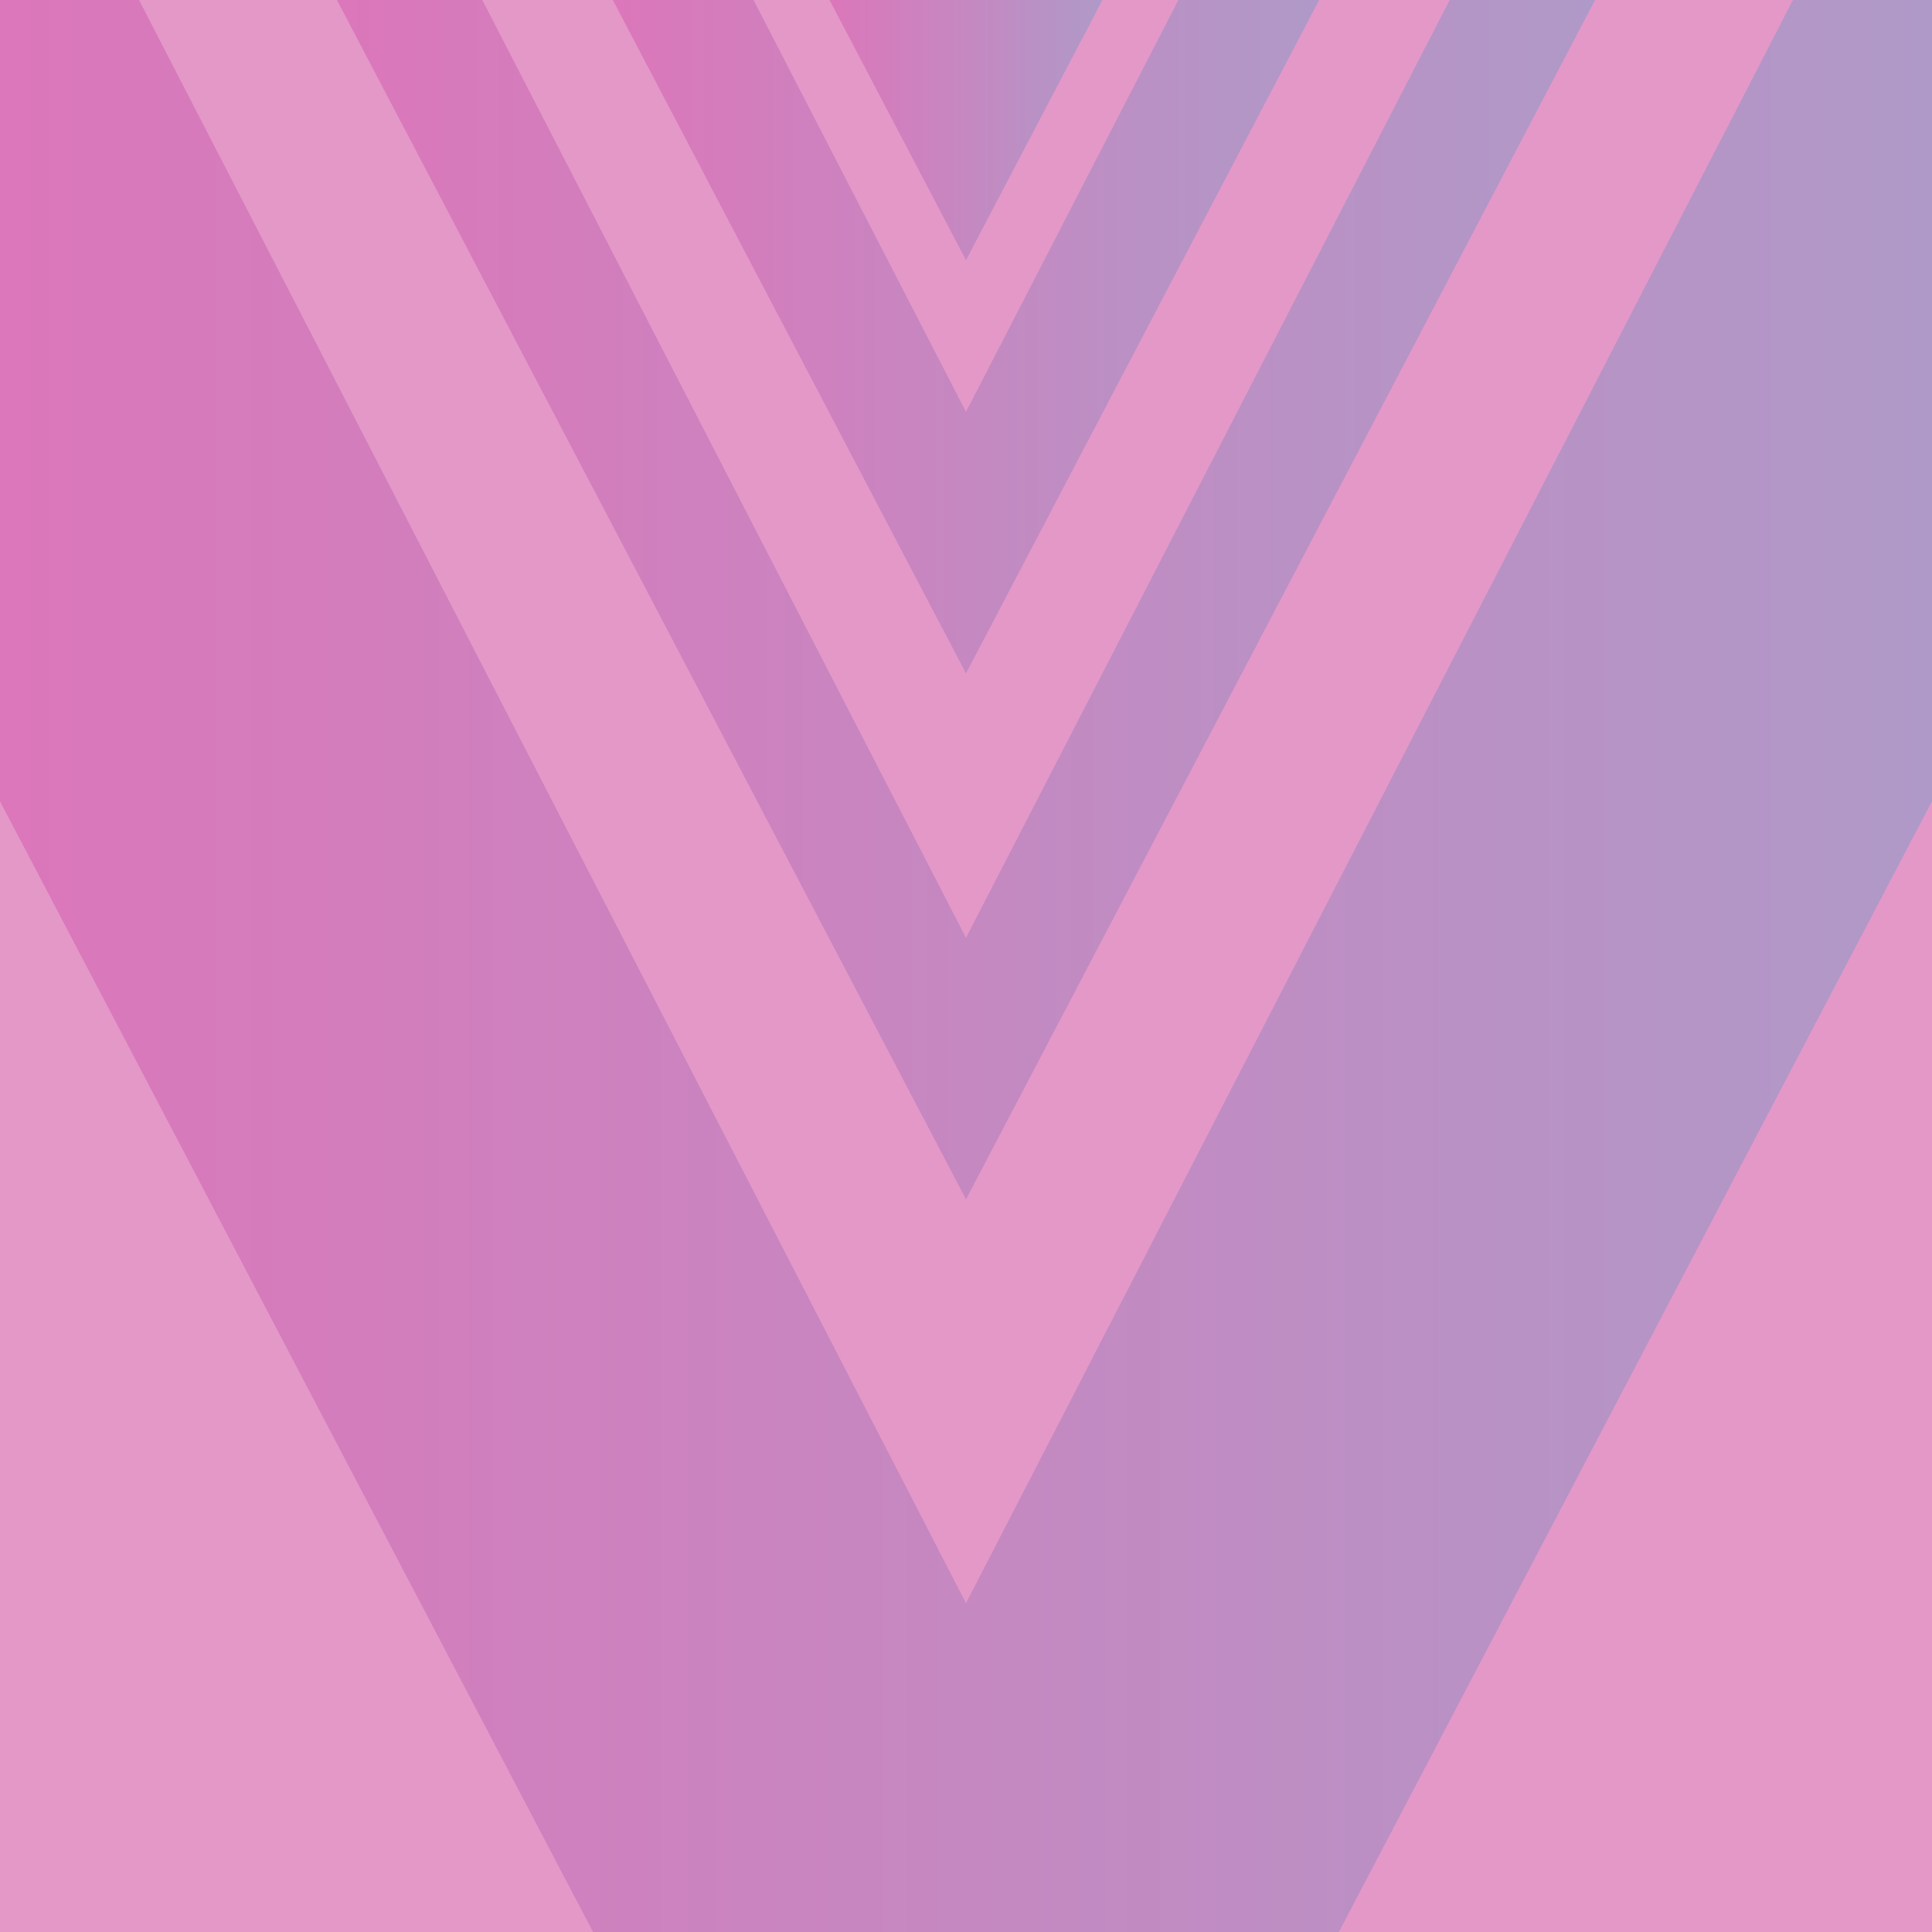 <?xml version="1.0" encoding="UTF-8"?> <svg xmlns="http://www.w3.org/2000/svg" xmlns:xlink="http://www.w3.org/1999/xlink" version="1.1" id="Layer_1" x="0px" y="0px" width="3000px" height="3000px" viewBox="0 0 3000 3000" style="enable-background:new 0 0 3000 3000;" xml:space="preserve"> <style type="text/css"> .st0{fill:none;} .st1{opacity:0.5;fill-rule:evenodd;clip-rule:evenodd;fill:#C83393;enable-background:new ;} .st2{opacity:0.3;fill:url(#SVGID_1_);enable-background:new ;} .st3{opacity:0.3;fill:url(#SVGID_00000006689869950788642490000013371945894108139150_);enable-background:new ;} .st4{opacity:0.3;fill:url(#SVGID_00000023258283440675276250000014751799253130562199_);enable-background:new ;} .st5{opacity:0.3;fill:url(#SVGID_00000042726212618320594110000017735605434406426020_);enable-background:new ;} </style> <g id="White"> <path class="st0" d="M0,0h3000v3000H0V0z"></path> </g> <g id="Pink"> <path class="st1" d="M0,0h3000v3000H0V0z"></path> </g> <linearGradient id="SVGID_1_" gradientUnits="userSpaceOnUse" x1="0" y1="1500" x2="3000" y2="1500"> <stop offset="0" style="stop-color:#CC2A9A"></stop> <stop offset="1" style="stop-color:#399EC7"></stop> </linearGradient> <polygon class="st2" points="2784.1,0 1500,2489.4 215.9,0 0,0 0,1244.3 920.9,3000 2079,3000 3000,1244.2 3000,0 "></polygon> <linearGradient id="SVGID_00000146494803256898504190000010596394998039181486_" gradientUnits="userSpaceOnUse" x1="523.166" y1="931.14" x2="2476.828" y2="931.14"> <stop offset="0" style="stop-color:#CC2A9A"></stop> <stop offset="1" style="stop-color:#399EC7"></stop> </linearGradient> <polygon style="opacity:0.3;fill:url(#SVGID_00000146494803256898504190000010596394998039181486_);enable-background:new ;" points=" 2251.1,0 1500,1456.2 748.9,0 523.2,0 1500,1862.3 2476.8,0 "></polygon> <linearGradient id="SVGID_00000018211250084081125410000012878740180469656964_" gradientUnits="userSpaceOnUse" x1="1288.061" y1="202.017" x2="1711.922" y2="202.017"> <stop offset="0" style="stop-color:#CC2A9A"></stop> <stop offset="1" style="stop-color:#399EC7"></stop> </linearGradient> <polygon style="opacity:0.3;fill:url(#SVGID_00000018211250084081125410000012878740180469656964_);enable-background:new ;" points=" 1288.1,0 1500,404 1711.9,0 "></polygon> <linearGradient id="SVGID_00000007411455798382768220000015246230381331754403_" gradientUnits="userSpaceOnUse" x1="951.563" y1="522.778" x2="2048.425" y2="522.778"> <stop offset="0" style="stop-color:#CC2A9A"></stop> <stop offset="1" style="stop-color:#399EC7"></stop> </linearGradient> <polygon style="opacity:0.3;fill:url(#SVGID_00000007411455798382768220000015246230381331754403_);enable-background:new ;" points=" 1829.8,0 1500,639.5 1170.1,0 951.6,0 1500,1045.6 2048.4,0 "></polygon> </svg> 